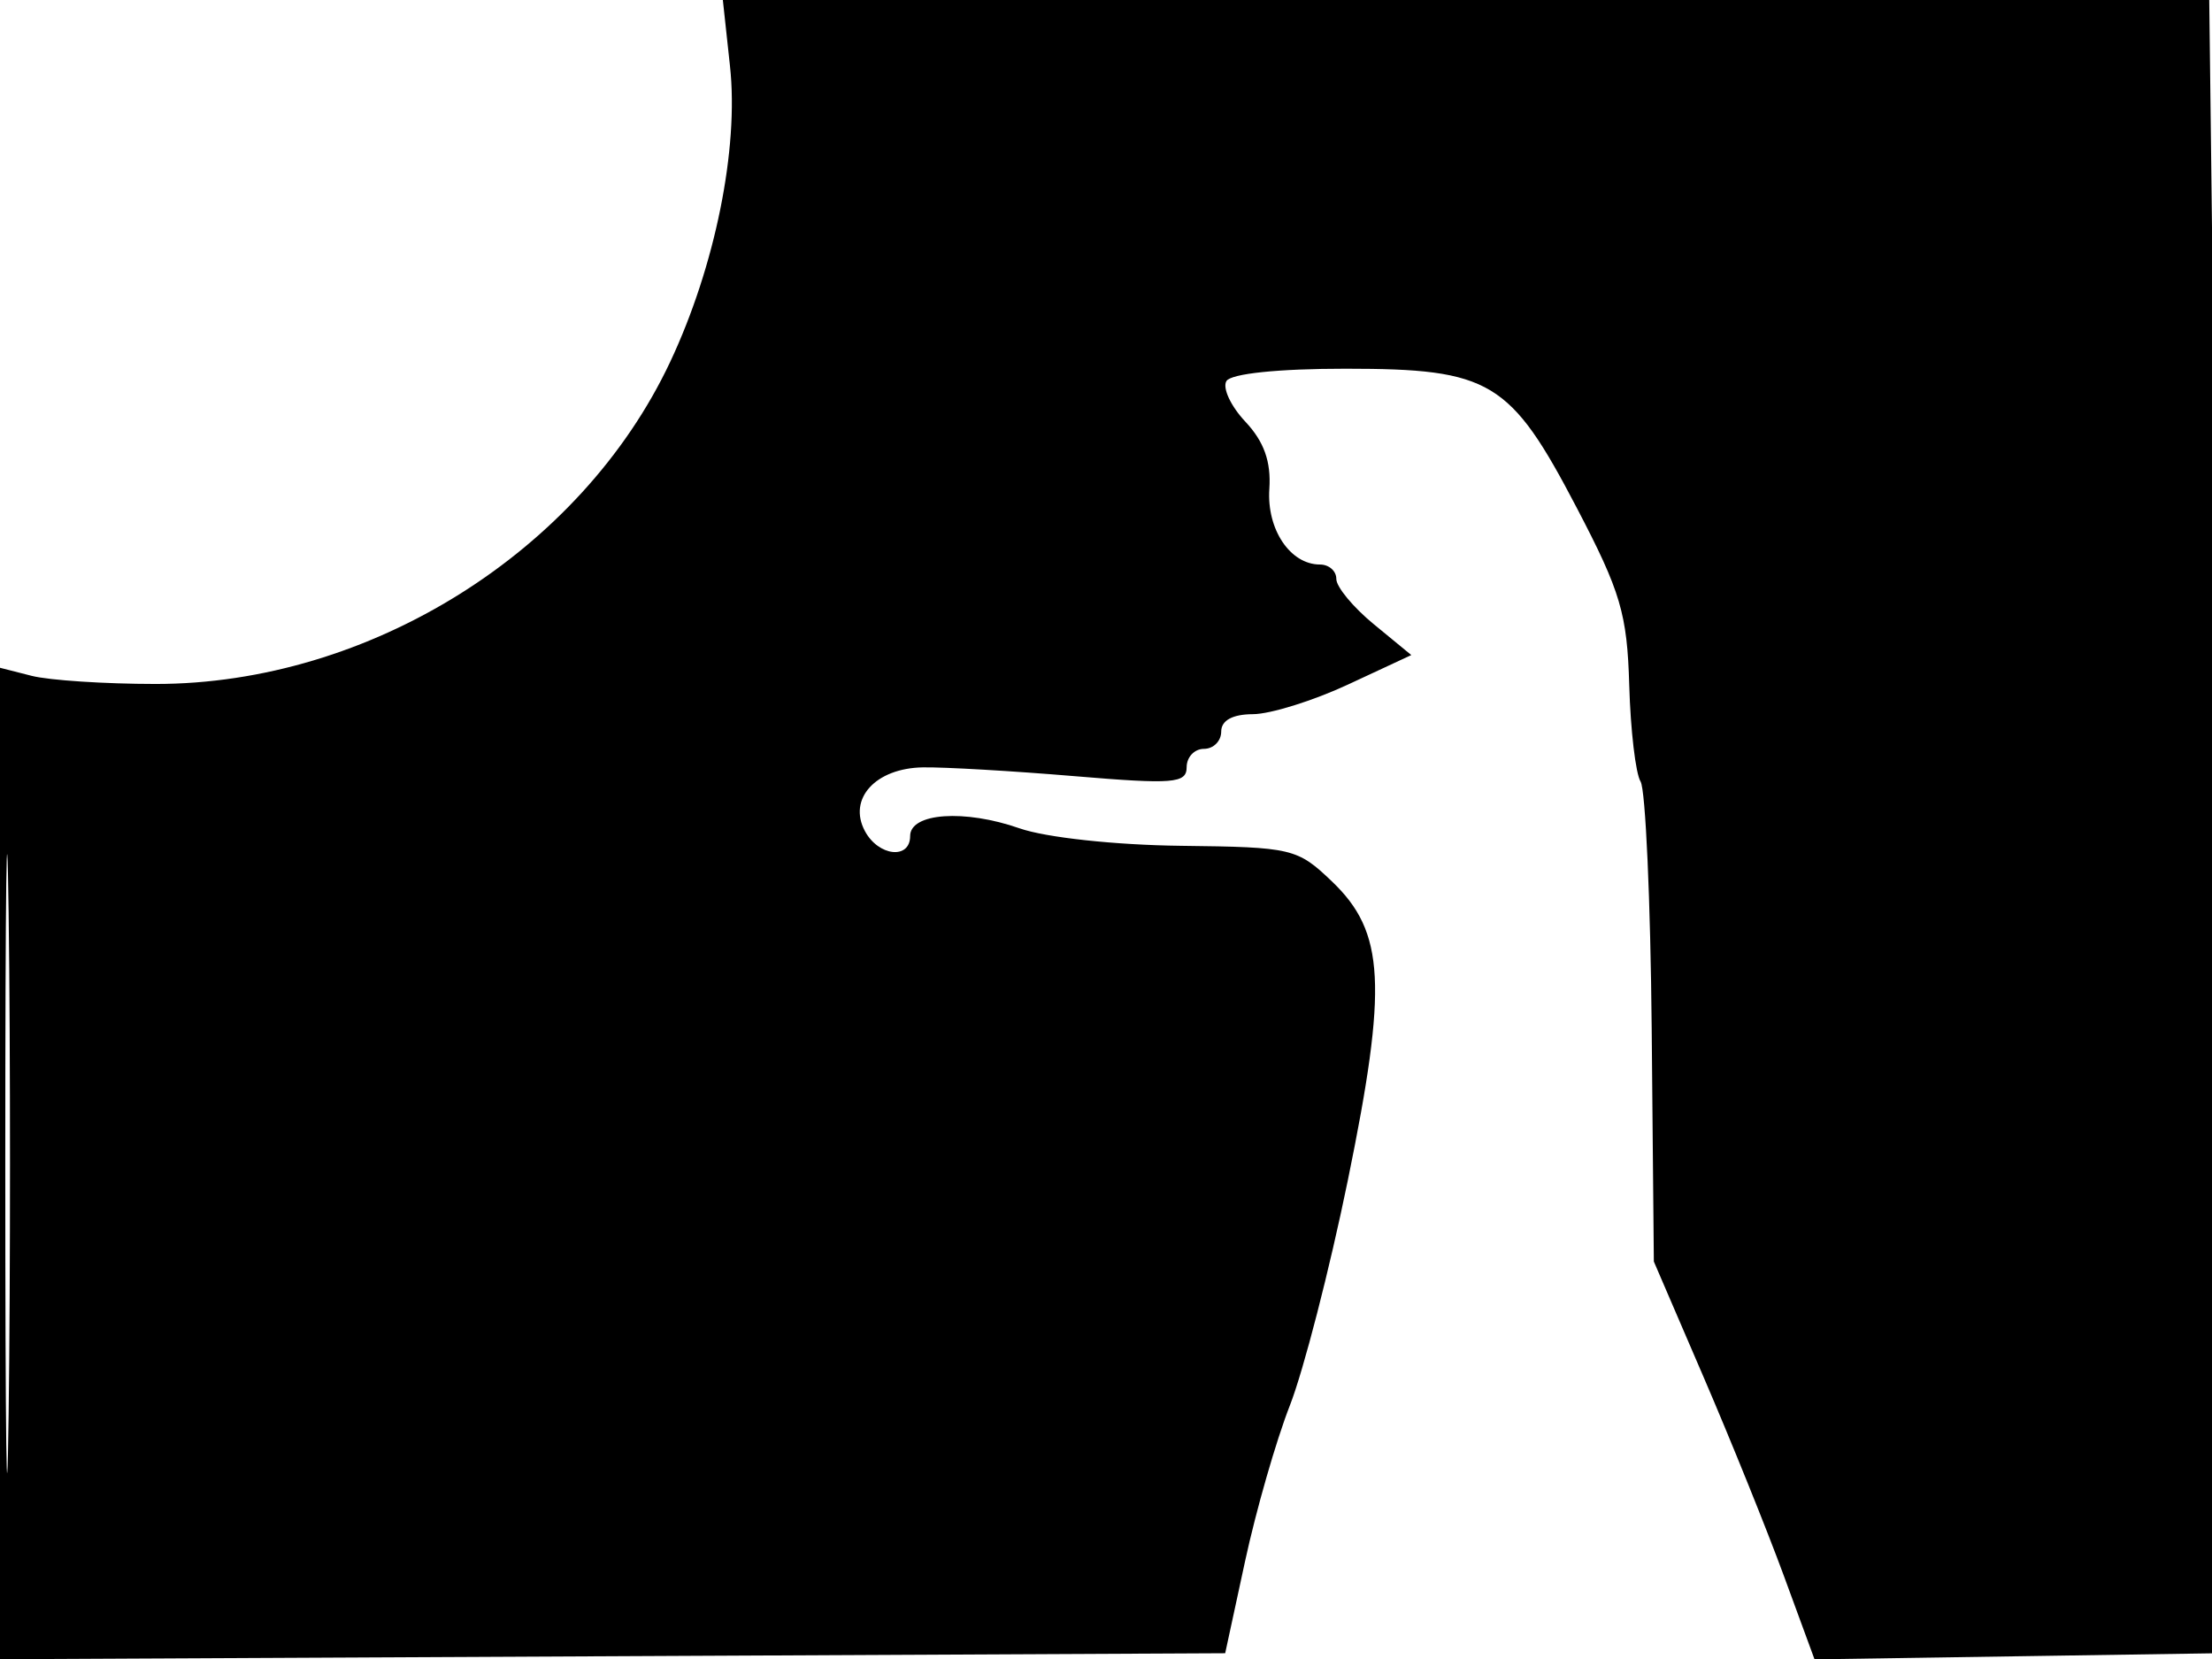 <svg xmlns="http://www.w3.org/2000/svg" width="192" height="144" viewBox="0 0 192 144" version="1.1">
	<path d="M 63.364 5.750 C 64.139 12.908, 62.071 23.127, 58.171 31.412 C 50.413 47.892, 32.067 59.374, 13.500 59.368 C 9.100 59.366, 4.263 59.049, 2.750 58.663 L 0 57.962 0 100.990 L 0 144.018 53.173 143.759 L 106.345 143.500 108.074 135.500 C 109.024 131.100, 110.772 125.025, 111.957 122 C 113.143 118.975, 115.407 110.182, 116.989 102.460 C 120.457 85.534, 120.213 80.907, 115.621 76.516 C 112.605 73.632, 112.165 73.528, 102.500 73.415 C 96.811 73.349, 90.776 72.696, 88.500 71.900 C 83.717 70.226, 79 70.557, 79 72.566 C 79 74.632, 76.248 74.332, 75.074 72.138 C 73.573 69.334, 75.996 66.673, 80.110 66.607 C 81.975 66.576, 87.888 66.919, 93.250 67.369 C 101.846 68.090, 103 67.998, 103 66.593 C 103 65.717, 103.675 65, 104.500 65 C 105.325 65, 106 64.325, 106 63.500 C 106 62.533, 106.977 61.997, 108.750 61.990 C 110.263 61.985, 113.975 60.828, 117 59.420 L 122.500 56.859 119.241 54.179 C 117.449 52.706, 115.986 50.938, 115.991 50.250 C 115.996 49.563, 115.357 49, 114.571 49 C 111.985 49, 109.941 45.945, 110.178 42.434 C 110.337 40.068, 109.715 38.326, 108.098 36.604 C 106.829 35.253, 106.089 33.665, 106.454 33.074 C 106.854 32.428, 110.978 32.001, 116.809 32.004 C 129.385 32.009, 131.083 33.030, 136.856 44.068 C 140.675 51.370, 141.237 53.269, 141.417 59.488 C 141.530 63.388, 141.973 67.147, 142.401 67.840 C 142.830 68.534, 143.264 78.191, 143.366 89.300 L 143.552 109.500 147.858 119.500 C 150.227 125, 153.365 132.769, 154.832 136.765 L 157.500 144.030 175 143.765 L 192.500 143.500 192.825 129 C 193.003 121.025, 192.837 88.737, 192.455 57.250 L 191.761 0 127.251 -0 L 62.742 -0 63.364 5.750 M 0.459 101 C 0.459 124.925, 0.589 134.713, 0.749 122.750 C 0.908 110.788, 0.908 91.213, 0.749 79.250 C 0.589 67.288, 0.459 77.075, 0.459 101" stroke="none" fill="black" fill-rule="evenodd"/>
</svg>